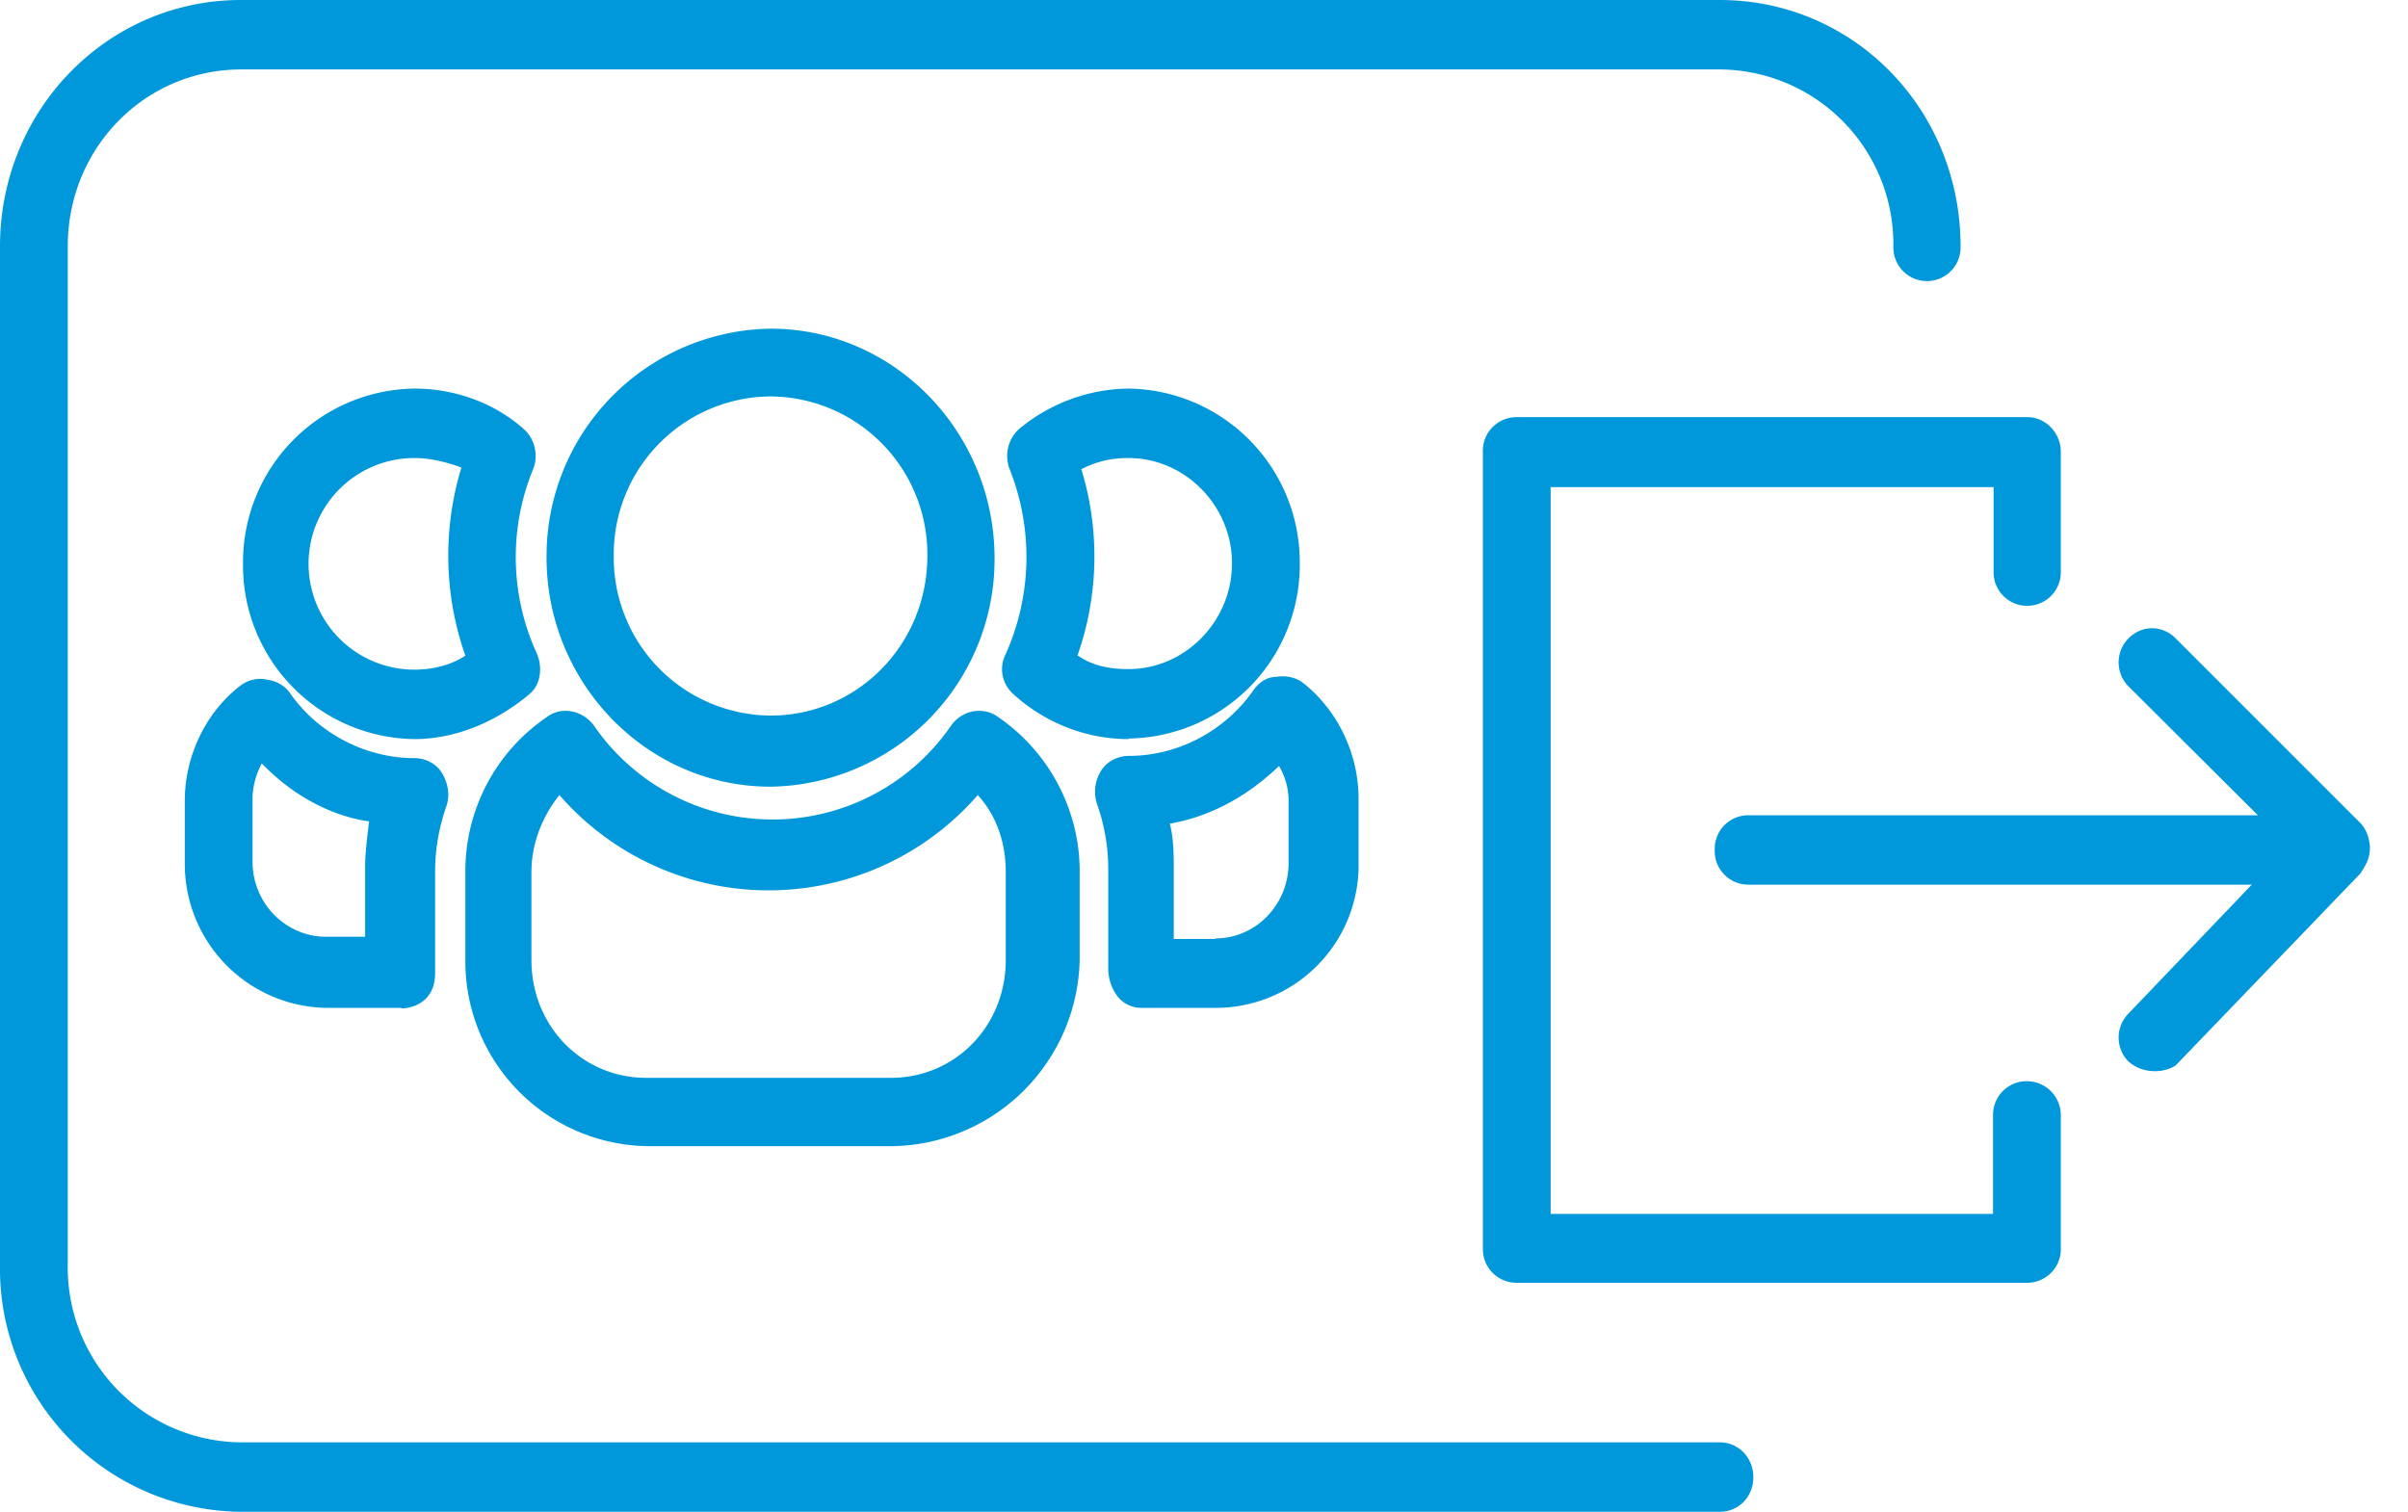<svg width="43" height="27" fill="none" xmlns="http://www.w3.org/2000/svg"><path d="M36.2 22.91h-9.12a.6.6 0 01-.6-.62V8.07a.6.6 0 01.6-.62h9.12c.33 0 .6.28.6.62v2.13a.6.6 0 01-.6.62.6.6 0 01-.6-.62V8.7h-7.91v12.98h7.9v-1.76a.6.6 0 01.6-.61c.34 0 .61.27.61.61v2.37a.6.6 0 01-.6.62z" fill="#0098DA"/><path d="M40.64 15.8h-9.42a.6.6 0 01-.6-.62.6.6 0 01.6-.62h9.42c.33 0 .6.28.6.62a.6.6 0 01-.6.62z" fill="#0098DA"/><path d="M38.45 19.13a.7.7 0 01-.44-.17.61.61 0 010-.86l2.86-2.99-2.86-2.85a.61.61 0 010-.86c.24-.24.6-.24.84 0l3.3 3.3c.1.1.17.28.17.45 0 .17-.07.3-.17.45l-3.3 3.43a.7.7 0 01-.4.1zM30.71 27H4.31A4.34 4.34 0 010 22.6V4.4C0 1.96 1.92 0 4.3 0h26.41c2.4 0 4.3 1.96 4.3 4.4a.6.6 0 01-.6.62.6.6 0 01-.6-.62 3.12 3.12 0 00-3.1-3.16H4.31c-1.72 0-3.1 1.4-3.1 3.16v18.2a3.12 3.12 0 003.1 3.16h26.4c.34 0 .6.28.6.62 0 .35-.26.62-.6.62z" fill="#0098DA"/><path d="M15.95 20.47h-4.38a3.3 3.3 0 01-3.26-3.33v-1.58c0-1.1.54-2.13 1.45-2.75.26-.2.63-.13.84.14a3.87 3.87 0 006.39 0c.2-.27.57-.34.84-.14.9.62 1.45 1.65 1.45 2.75v1.58a3.4 3.4 0 01-3.33 3.33zM9.99 14.2c-.3.37-.5.86-.5 1.37v1.58c0 1.17.9 2.1 2.05 2.1h4.37c1.15 0 2.05-.93 2.05-2.1v-1.58c0-.51-.16-1-.5-1.37a4.95 4.95 0 01-7.47 0z" fill="#0098DA"/><path d="M13.76 14.05c-2.22 0-4-1.86-4-4.09a4.06 4.06 0 014-4.09c2.22 0 4 1.86 4 4.1a4.06 4.06 0 01-4 4.08zm0-6.97a2.82 2.82 0 00-2.8 2.85 2.82 2.82 0 002.8 2.85c1.55 0 2.8-1.27 2.8-2.85a2.82 2.82 0 00-2.8-2.85zM20.15 13.2c-.74 0-1.48-.28-2.05-.8a.59.59 0 01-.14-.72 4.25 4.25 0 00.07-3.3.65.65 0 01.17-.72 3.11 3.11 0 011.95-.72 3.1 3.1 0 013.06 3.12 3.1 3.1 0 01-3.06 3.13zm-.9-1.49c.26.18.56.24.9.24 1.01 0 1.85-.85 1.85-1.89 0-1.03-.84-1.88-1.85-1.88-.3 0-.57.06-.84.2a5.33 5.33 0 01-.07 3.33z" fill="#0098DA"/><path d="M21.73 18H20.4a.54.54 0 01-.44-.2.83.83 0 01-.17-.49v-.03-1.75c0-.42-.07-.8-.2-1.17a.7.7 0 01.07-.59c.1-.17.3-.27.5-.27.88 0 1.72-.45 2.22-1.17.1-.14.24-.24.4-.24.17-.03.34 0 .48.1.63.49 1 1.28 1 2.07v1.13A2.55 2.55 0 0121.73 18zm-.03-1.24c.74 0 1.31-.62 1.31-1.34V14.3c0-.24-.07-.45-.17-.62-.54.52-1.2.9-1.95 1.03.07.28.07.55.07.83v1.23h.74zM7.4 13.2a3.1 3.1 0 01-3.06-3.14A3.1 3.1 0 017.4 6.94c.7 0 1.41.24 1.95.72.2.17.27.48.17.72a4.13 4.13 0 00.07 3.3c.1.24.07.55-.14.72-.57.48-1.3.8-2.05.8zm0-5.02a1.89 1.89 0 000 3.78c.3 0 .64-.07.91-.25a5.38 5.38 0 01-.07-3.36c-.27-.1-.57-.17-.84-.17z" fill="#0098DA"/><path d="M7.17 18H5.82a2.57 2.57 0 01-2.52-2.58V14.3c0-.79.37-1.58 1-2.06.14-.1.3-.14.48-.1.17.03.3.1.4.24.5.72 1.35 1.16 2.22 1.16.2 0 .4.1.5.28.1.17.14.38.07.58-.13.38-.2.76-.2 1.17v1.79c0 .17-.03.34-.17.48-.1.1-.27.17-.43.17zm-2.5-4.36c-.1.2-.16.41-.16.62v1.13c0 .75.6 1.34 1.31 1.34h.7v-1.24c0-.27.04-.55.07-.82-.7-.1-1.38-.48-1.91-1.03z" fill="#0098DA"/></svg>